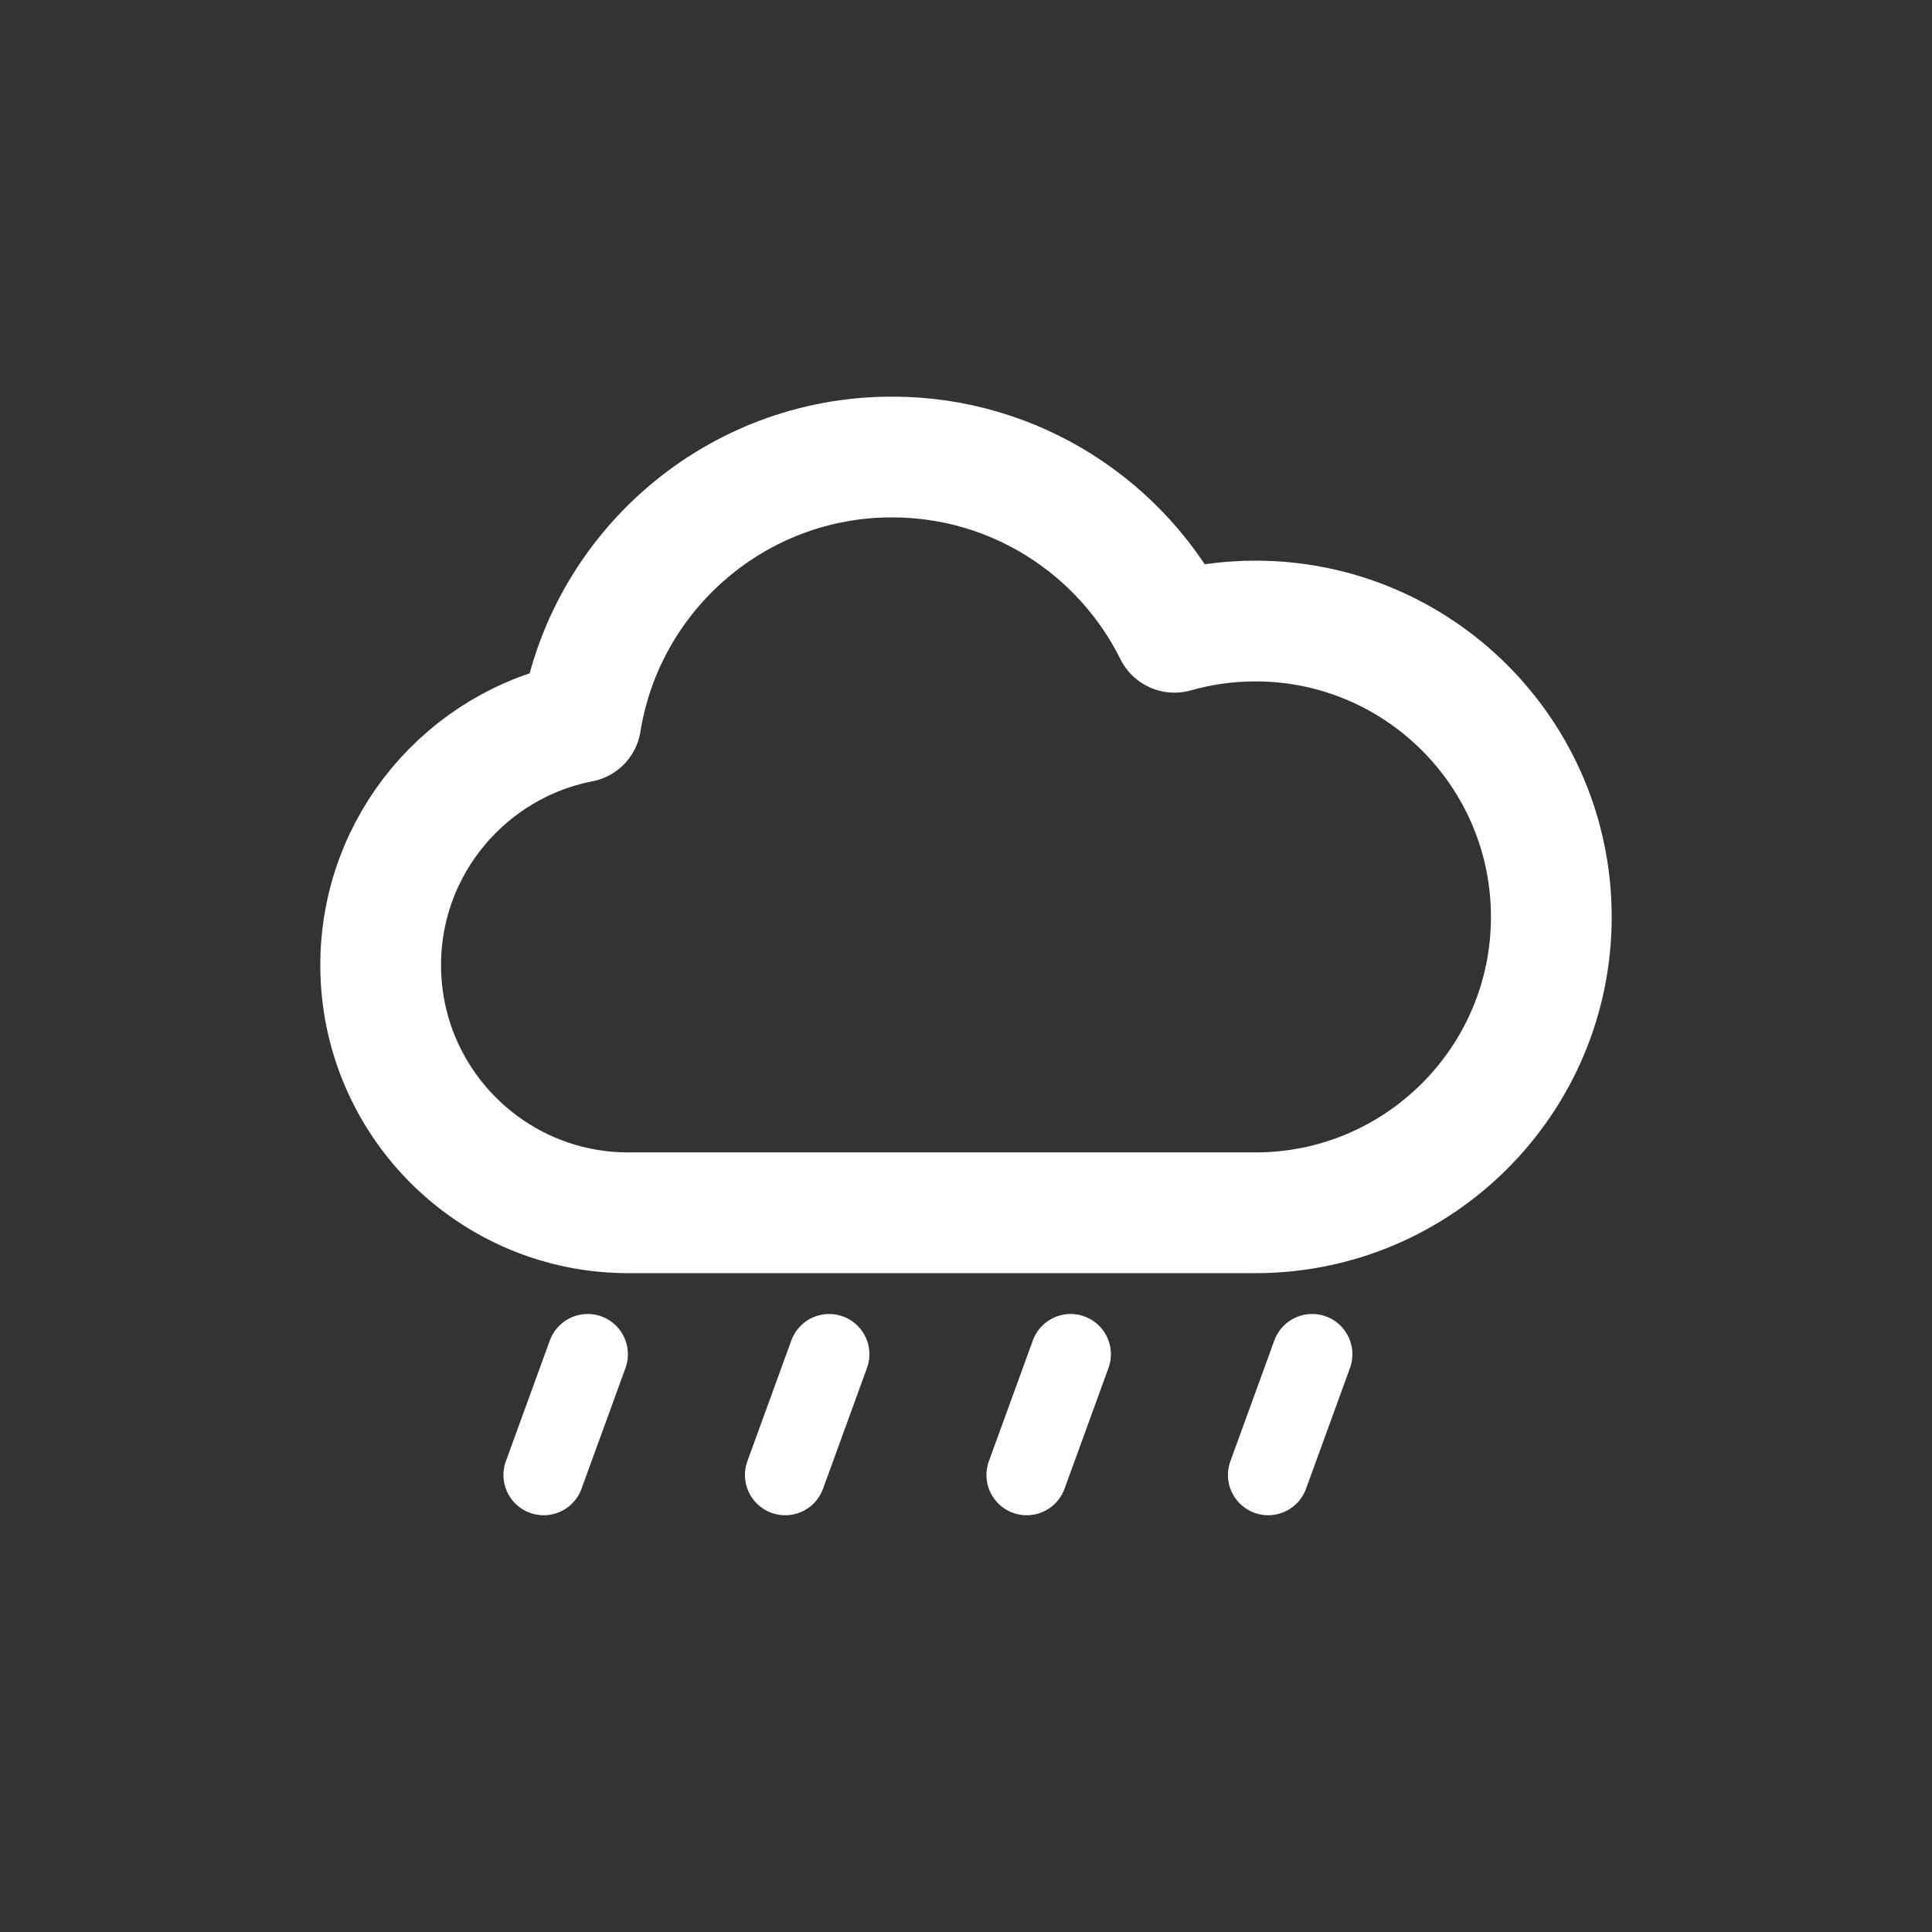 <?xml version="1.0" encoding="UTF-8" standalone="no"?><!DOCTYPE svg PUBLIC "-//W3C//DTD SVG 1.1//EN" "http://www.w3.org/Graphics/SVG/1.1/DTD/svg11.dtd"><svg width="100%" height="100%" viewBox="0 0 1000 1000" version="1.1" xmlns="http://www.w3.org/2000/svg" xmlns:xlink="http://www.w3.org/1999/xlink" xml:space="preserve" xmlns:serif="http://www.serif.com/" style="fill-rule:evenodd;clip-rule:evenodd;stroke-linecap:round;stroke-linejoin:round;stroke-miterlimit:1.5;"><rect x="0" y="0" width="1000" height="1000" fill="#333333" stroke="none"/><rect id="ok-Moderate-rain" serif:id="ok Moderate rain" x="0" y="0" width="1000" height="1000" style="fill:none;"/><path d="M325.213,627.737c-70.742,0 -128.176,-57.434 -128.176,-128.177c-0,-62.337 44.596,-114.34 103.597,-125.818c12.441,-77.726 79.87,-137.194 161.079,-137.194c64.032,0 119.496,36.971 146.194,90.712c13.322,-3.788 27.381,-5.816 41.91,-5.816c84.524,0 153.146,68.623 153.146,153.147c0,84.524 -68.622,153.146 -153.146,153.146l-324.604,0Z" style="fill:none;stroke:#fff;stroke-width:62.5px;"/><path d="M406.419,763.452l22.748,-62.5" style="fill:none;stroke:#fff;stroke-width:41.67px;"/><path d="M531.419,763.452l22.748,-62.5" style="fill:none;stroke:#fff;stroke-width:41.67px;"/><path d="M656.419,763.452l22.748,-62.5" style="fill:none;stroke:#fff;stroke-width:41.67px;"/><path d="M281.419,763.452l22.748,-62.5" style="fill:none;stroke:#fff;stroke-width:41.67px;"/></svg>